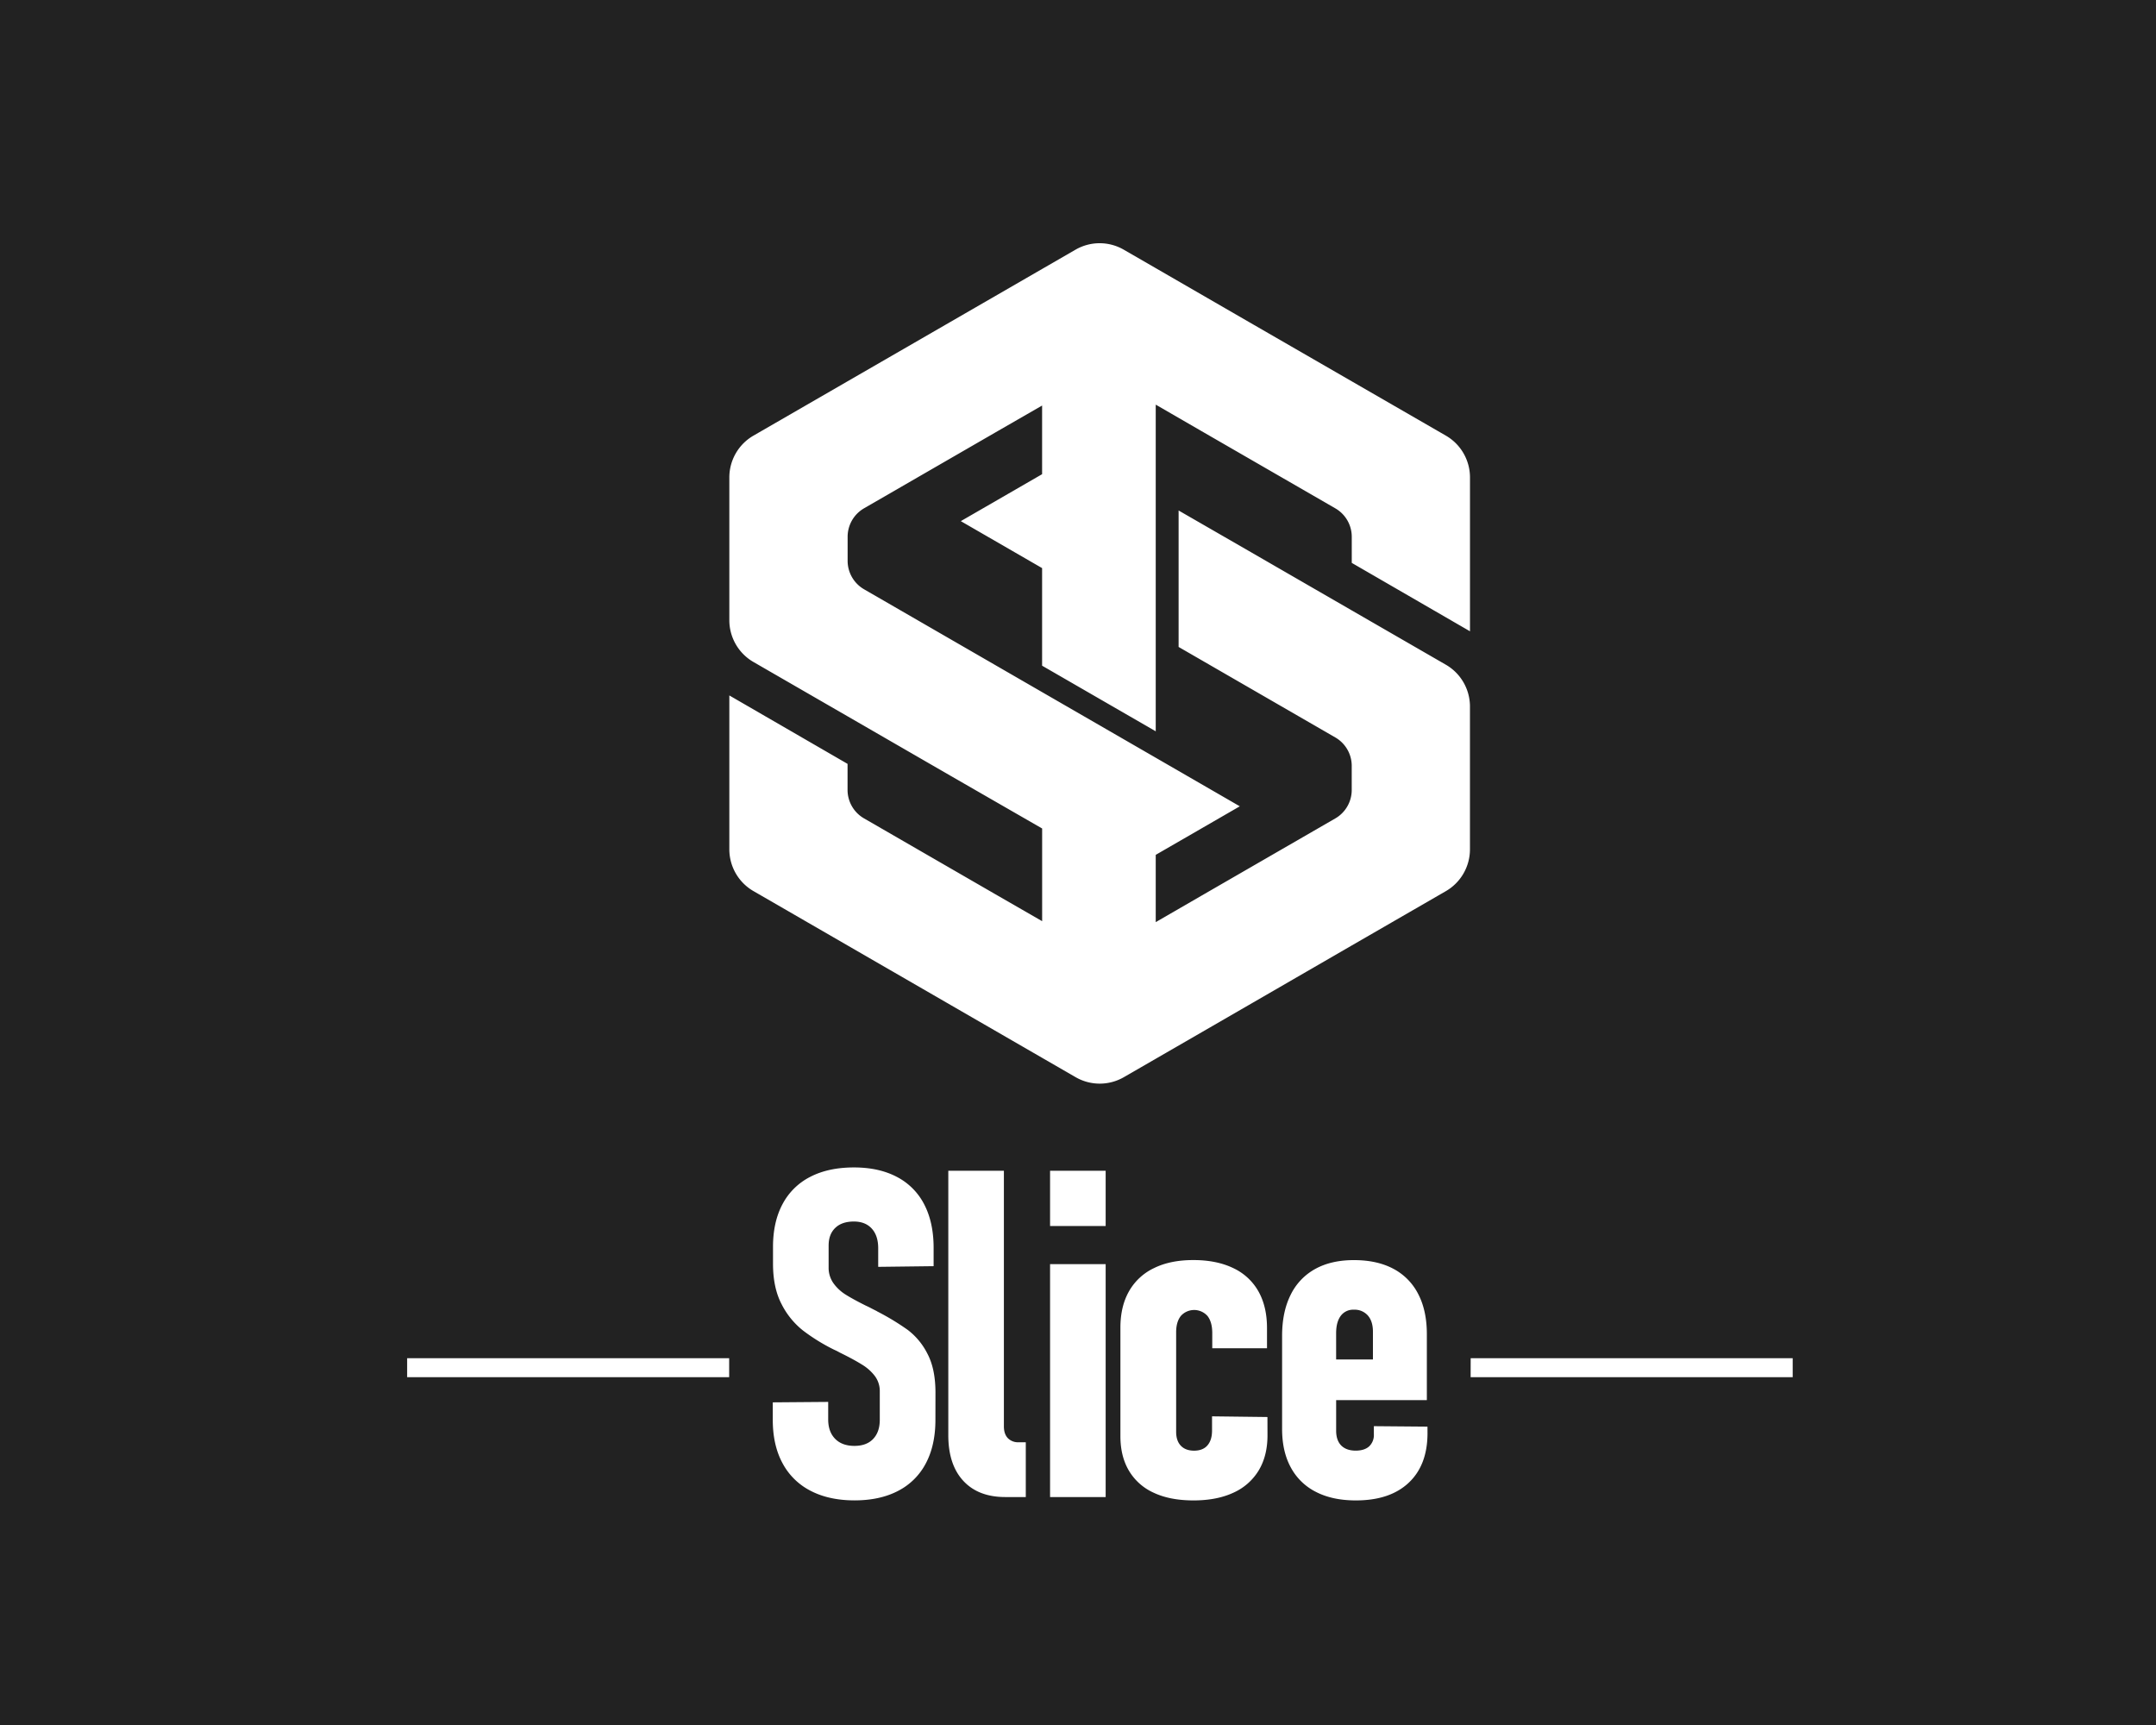 <svg id="Layer_1" data-name="Layer 1" xmlns="http://www.w3.org/2000/svg" viewBox="0 0 1280 1024"><defs><style>.cls-1{fill:#222;}</style></defs><title>Artboard 1 copy 14</title><path class="cls-1" d="M0,1024H1280V0H0ZM555.35,842.86q0,15.06-5.66,25.77A38.28,38.28,0,0,1,533.24,885q-10.79,5.65-25.83,5.66-15.2,0-26.11-5.66a38.94,38.94,0,0,1-16.71-16.39q-5.8-10.71-5.8-25.77V832.47l32.9-.26V842.6q0,7.32,4.13,11.52t11.45,4.19q7.2,0,11.12-4.13t3.93-11.32V826a14.88,14.88,0,0,0-3-9.26,27.52,27.52,0,0,0-7.73-6.79Q506.88,807,498.75,803c-.36-.18-.69-.36-1-.54l-1-.53-1.73-.8a112.38,112.38,0,0,1-18.38-11.38A47,47,0,0,1,464,774.14q-5.07-9.72-5.07-24v-10q0-14.77,5.67-25.37A38.06,38.06,0,0,1,481,698.62q10.8-5.6,26-5.6,14.78,0,25.44,5.6a37.75,37.75,0,0,1,16.25,16.31q5.58,10.73,5.59,25.77v10.93l-32.9.4V741q0-7.46-3.79-11.65T507,725.12q-7.2,0-11.12,3.8c-2.63,2.53-3.93,6-3.93,10.45v12.92a15.82,15.82,0,0,0,2.86,9.46,25.4,25.4,0,0,0,7.19,6.72q4.33,2.74,12.06,6.6c1,.44,2,.93,3,1.46s2.07,1.07,3.13,1.6a3.92,3.92,0,0,1,.47.27,3.28,3.28,0,0,0,.46.26A147.16,147.16,0,0,1,539,789.52a40.62,40.62,0,0,1,11.59,14.05q4.8,9.06,4.79,23.18ZM609,888.68H596.83q-16,0-24.9-9.59t-8.93-27V695h33v151.7c0,3,.77,5.36,2.33,7a8.45,8.45,0,0,0,6.46,2.46H609Zm47.42,0h-33V750.43h33Zm0-160.9h-33V695h33Zm96.08,124.27q0,12.12-5.19,20.78a33.53,33.53,0,0,1-15,13.25q-9.86,4.6-23.71,4.6t-23.44-4.46a32.66,32.66,0,0,1-14.85-13.06q-5.13-8.58-5.13-20.58V788.12q0-12.64,5.13-21.64a33.45,33.45,0,0,1,14.85-13.72Q694.78,748,708.5,748t23.58,4.73a33.27,33.27,0,0,1,15,13.78q5.13,9.06,5.13,21.85v12h-32.5v-9q0-6.52-2.8-10.13a10.6,10.6,0,0,0-15.85-.06q-2.79,3.52-2.79,9.65v59.14c0,3.55.93,6.31,2.79,8.26s4.49,2.93,7.86,2.93,6.1-1,7.93-3.13,2.73-5,2.73-8.86v-8.39l32.89.4Zm95-1.33q0,19-11.19,29.5t-31.43,10.46q-13.73,0-23.51-5a34.5,34.5,0,0,1-15-14.52q-5.21-9.51-5.2-23V793.05q0-14.25,5.06-24.38a35,35,0,0,1,14.59-15.38q9.51-5.26,23-5.26,13.72,0,23.38,5.13a34.71,34.71,0,0,1,14.78,15q5.13,9.86,5.13,23.84v39.16H793.26v18.12q0,5.72,3,8.79c2,2,4.86,3.06,8.59,3.06q5.19,0,8-2.53a9.23,9.23,0,0,0,2.8-7.19v-4.8l31.83.27Zm25.63-44.44h191.18v11.25H873.1ZM433,412.83l70.19,40.62v15.49A19.5,19.5,0,0,0,513,485.83l79.65,46,26.06,15V491.81l-54.31-31.25-61.15-35.31L447.37,393A28.65,28.65,0,0,1,433,368.19V283.42a28.65,28.65,0,0,1,14.33-24.82l55.86-32.25,61.15-35.3,54.31-31.36,19.87-11.47a28.64,28.64,0,0,1,28.65,0l18.94,10.93,58,33.51L858.4,258.6a28.67,28.67,0,0,1,14.32,24.82v91.33l-70.19-40.61V318.66a19.48,19.48,0,0,0-9.75-16.89L715,256.88,686.15,240.2V434.12l-67.46-38.95V337.24l-48.27-27.88,48.27-27.87V240.74l-26.06,15-79.65,46a21.19,21.19,0,0,0-2.15,1.44,19.54,19.54,0,0,0-7.6,15.45v14.28h0a19.53,19.53,0,0,0,9.75,16.9l79.65,46,26.06,15.05,67.46,38.95,49.91,28.83-49.91,28.82V547.4L715,530.72l77.76-44.89a20,20,0,0,0,2.17-1.45,19.52,19.52,0,0,0,7.58-15.44V454.4a19.49,19.49,0,0,0-9.74-16.63l-79.65-46-13.39-7.73v-81l41.65,24,61.13,35.3,55.88,32.25a28.65,28.65,0,0,1,14.31,24.3v85.28A28.67,28.67,0,0,1,858.4,529l-55.86,32.25L744.17,595l-58,33.5-18.94,10.93a28.64,28.64,0,0,1-28.65,0l-19.87-11.47-54.31-31.36L447.37,529A28.65,28.65,0,0,1,433,504.18ZM241.72,806.28H432.9v11.25H241.72Z"/><path class="cls-1" d="M815.1,790.52q0-6.13-3-9.59a10.43,10.43,0,0,0-8.33-3.46,9.14,9.14,0,0,0-7.79,3.66q-2.73,3.66-2.73,10.32V807H815.1Z"/></svg>